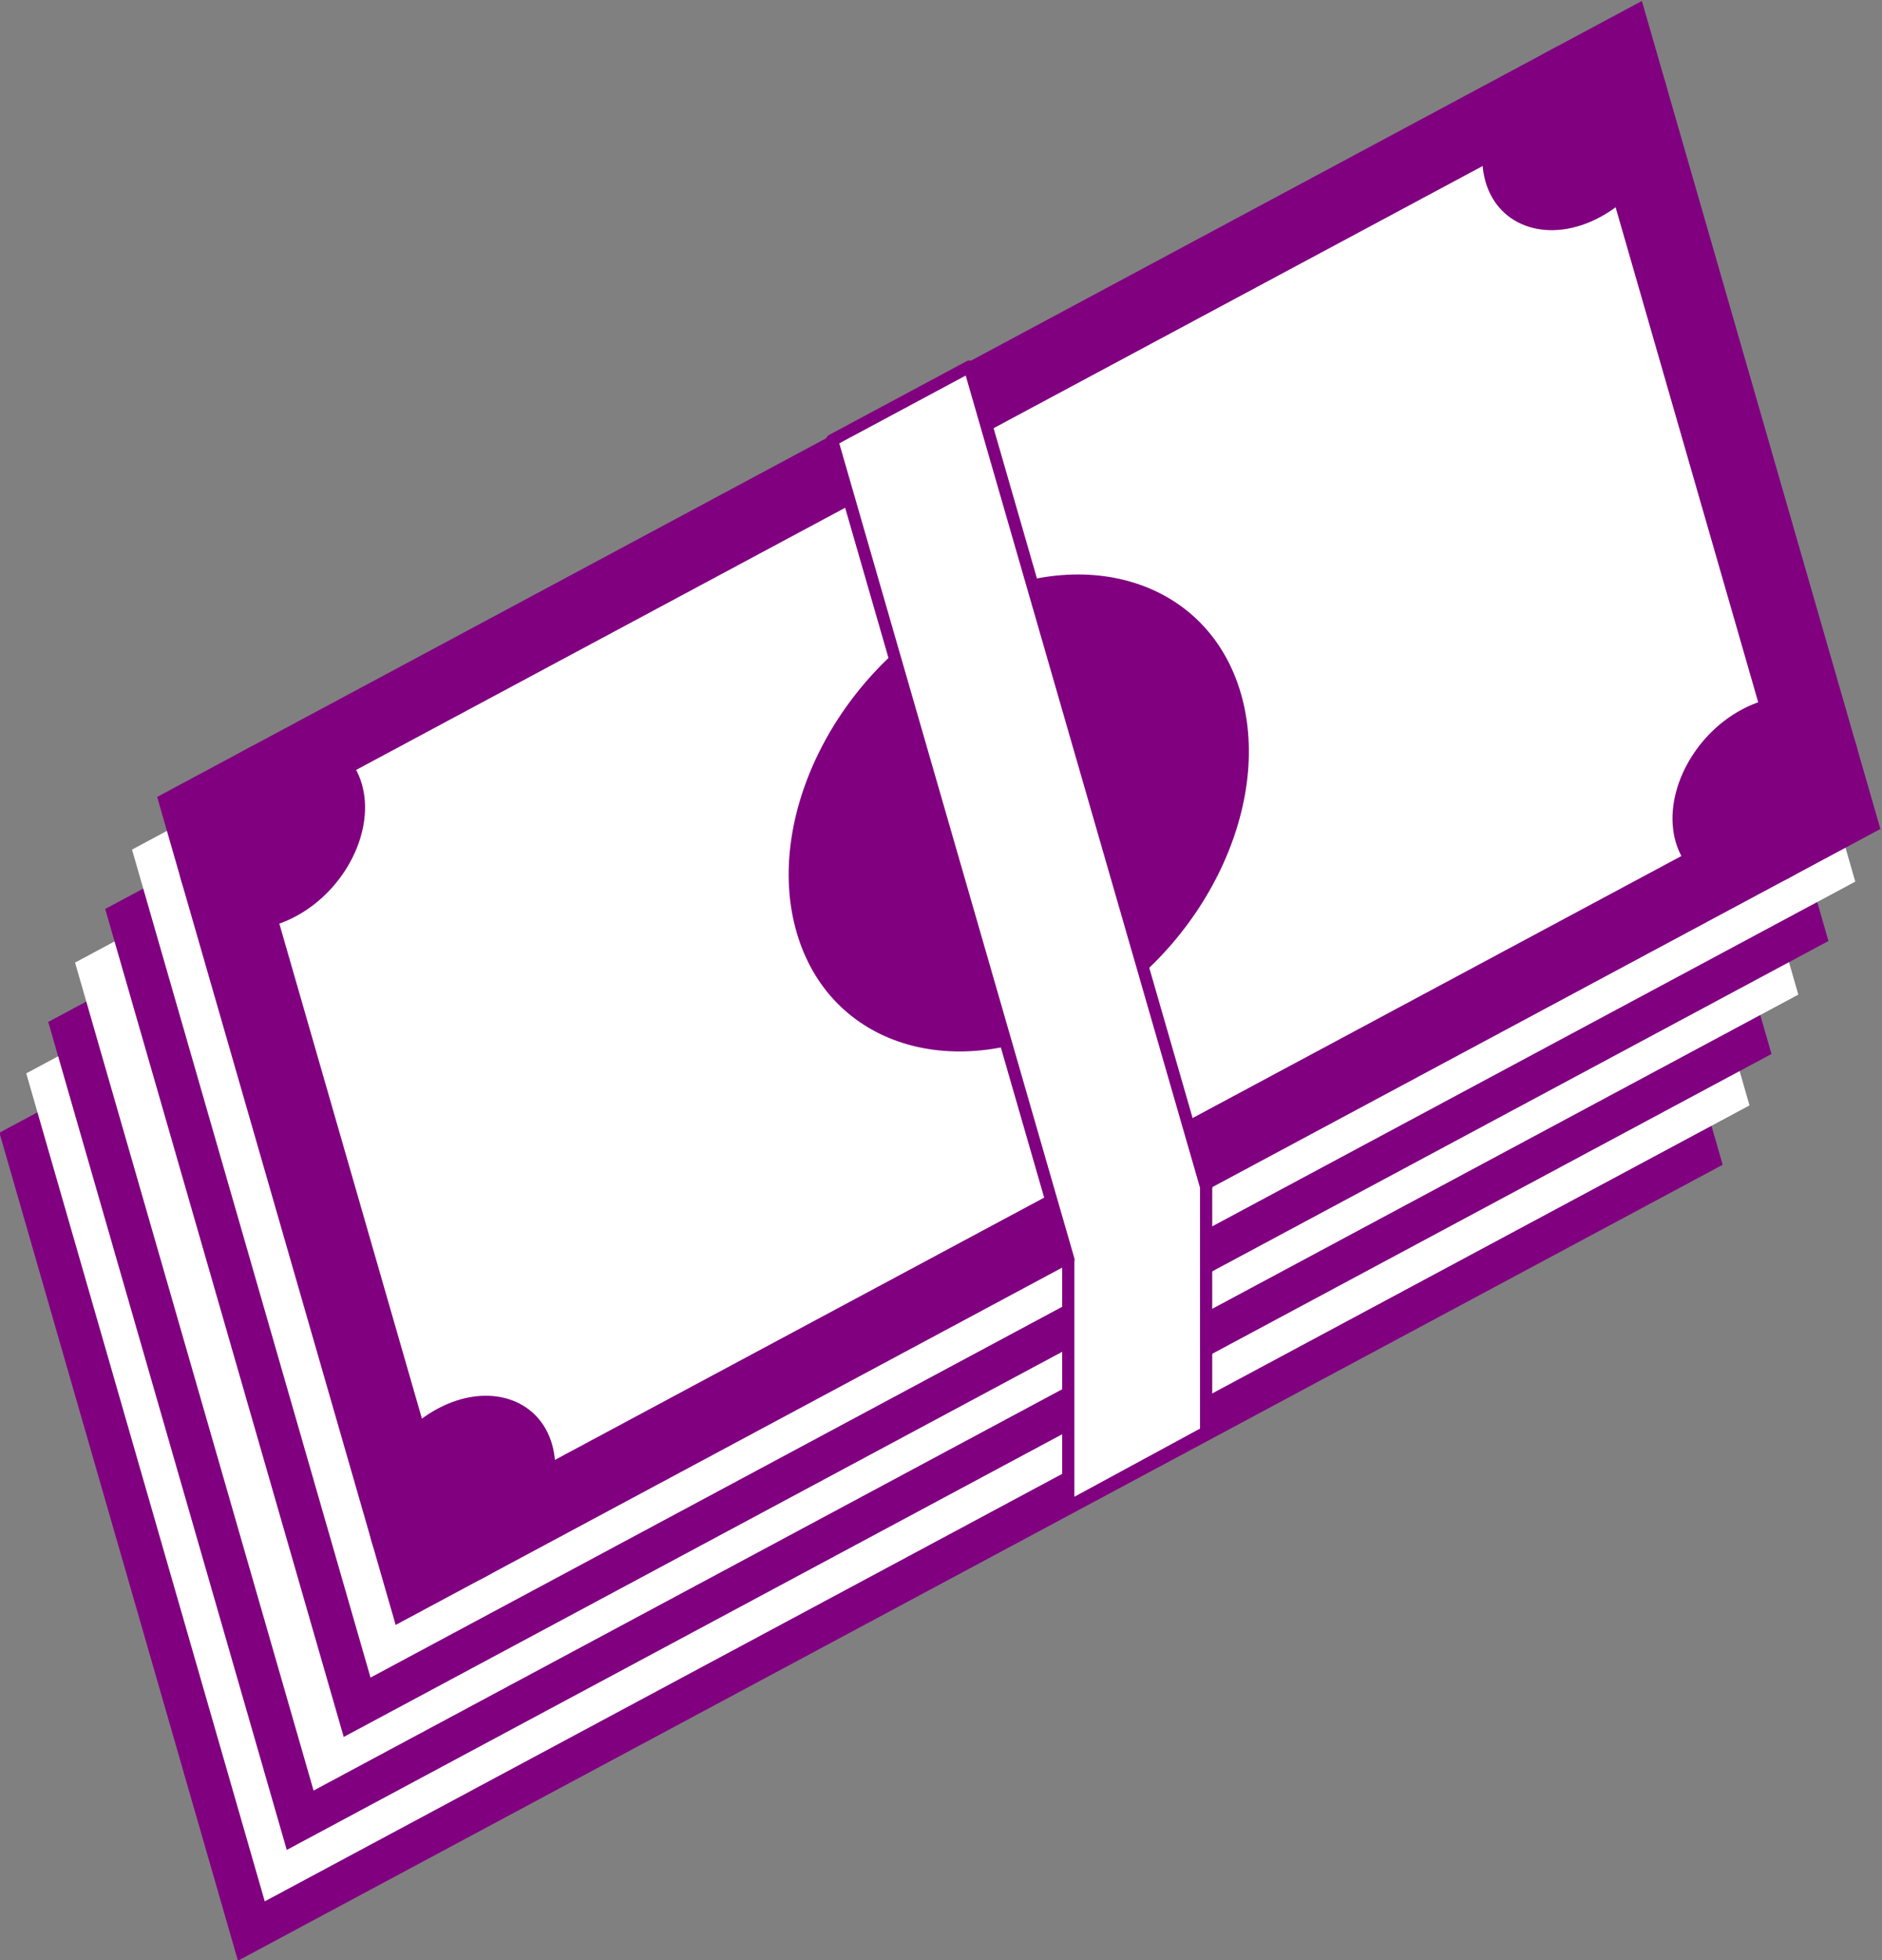 <?xml version="1.0" encoding="UTF-8" standalone="no"?>
<!-- Created with Inkscape (http://www.inkscape.org/) -->

<svg
   xmlns:dc="http://purl.org/dc/elements/1.1/"
   xmlns:cc="http://creativecommons.org/ns#"
   xmlns:rdf="http://www.w3.org/1999/02/22-rdf-syntax-ns#"
   xmlns:svg="http://www.w3.org/2000/svg"
   xmlns="http://www.w3.org/2000/svg"
   xmlns:sodipodi="http://sodipodi.sourceforge.net/DTD/sodipodi-0.dtd"
   xmlns:inkscape="http://www.inkscape.org/namespaces/inkscape"
   width="122.379mm"
   height="127.382mm"
   viewBox="0 0 122.379 127.382"
   version="1.1"
   id="svg1928"
   inkscape:version="0.92.3 (2405546, 2018-03-11)"
   sodipodi:docname="money_paper.svg">
  <rect x="0" y="0" width="122.379" height="127.382" fill="#808080" stroke="none"/>
  <defs
     id="defs1922" />
  <sodipodi:namedview
     id="base"
     pagecolor="#ffffff"
     bordercolor="#666666"
     borderopacity="1.0"
     inkscape:pageopacity="0.0"
     inkscape:pageshadow="2"
     inkscape:zoom="0.63720486"
     inkscape:cx="416.59618"
     inkscape:cy="157.21817"
     inkscape:document-units="mm"
     inkscape:current-layer="layer1"
     showgrid="false"
     inkscape:pagecheckerboard="true"
     inkscape:snap-global="false"
     inkscape:snap-bbox="true"
     inkscape:snap-bbox-midpoints="true"
     inkscape:bbox-paths="true"
     inkscape:bbox-nodes="true"
     inkscape:snap-bbox-edge-midpoints="true"
     inkscape:window-width="2560"
     inkscape:window-height="1051"
     inkscape:window-x="1280"
     inkscape:window-y="0"
     inkscape:window-maximized="1" />
  <g
     inkscape:label="Layer 1"
     inkscape:groupmode="layer"
     id="layer1"
     transform="translate(-27.025,-37.3)">
    <rect
       transform="matrix(0.277,0.961,-0.881,0.472,0,0)"
       y="-104.69"
       x="113.007"
       height="109.588"
       width="55.991"
       id="rect2519"
       style="fill:#800080;fill-opacity:1;stroke:none;stroke-width:0.623;stroke-linejoin:round;stroke-miterlimit:4;stroke-dasharray:none;stroke-opacity:1" />
    <rect
       style="fill:#ffffff;fill-opacity:1;stroke:none;stroke-width:0.623;stroke-linejoin:round;stroke-miterlimit:4;stroke-dasharray:none;stroke-opacity:1"
       id="rect2521"
       width="55.991"
       height="109.588"
       x="110.372"
       y="-107.498"
       transform="matrix(0.277,0.961,-0.881,0.472,0,0)" />
    <rect
       style="fill:#800080;fill-opacity:1;stroke:none;stroke-width:0.623;stroke-linejoin:round;stroke-miterlimit:4;stroke-dasharray:none;stroke-opacity:1"
       id="rect2515"
       width="55.991"
       height="109.588"
       x="108.05"
       y="-109.852"
       transform="matrix(0.277,0.961,-0.881,0.472,0,0)" />
    <rect
       transform="matrix(0.277,0.961,-0.881,0.472,0,0)"
       y="-112.66"
       x="105.415"
       height="109.588"
       width="55.991"
       id="rect2517"
       style="fill:#ffffff;fill-opacity:1;stroke:none;stroke-width:0.623;stroke-linejoin:round;stroke-miterlimit:4;stroke-dasharray:none;stroke-opacity:1" />
    <rect
       transform="matrix(0.277,0.961,-0.881,0.472,0,0)"
       y="-115.574"
       x="103.221"
       height="109.588"
       width="55.991"
       id="rect2513"
       style="fill:#800080;fill-opacity:1;stroke:none;stroke-width:0.623;stroke-linejoin:round;stroke-miterlimit:4;stroke-dasharray:none;stroke-opacity:1" />
    <rect
       style="fill:#ffffff;fill-opacity:1;stroke:none;stroke-width:0.623;stroke-linejoin:round;stroke-miterlimit:4;stroke-dasharray:none;stroke-opacity:1"
       id="rect2473"
       width="55.991"
       height="109.588"
       x="100.585"
       y="-118.382"
       transform="matrix(0.277,0.961,-0.881,0.472,0,0)" />
    <rect
       transform="matrix(0.277,0.961,-0.881,0.472,0,0)"
       y="-120.958"
       x="98.29"
       height="109.588"
       width="55.991"
       id="rect2511"
       style="fill:#800080;fill-opacity:1;stroke:none;stroke-width:0.623;stroke-linejoin:round;stroke-miterlimit:4;stroke-dasharray:none;stroke-opacity:1" />
    <rect
       y="-115.479"
       x="102.956"
       height="98.63"
       width="46.659"
       id="rect2475"
       style="fill:#ffffff;fill-opacity:1;stroke:none;stroke-width:0.539;stroke-linejoin:round;stroke-miterlimit:4;stroke-dasharray:none;stroke-opacity:1"
       transform="matrix(0.277,0.961,-0.881,0.472,0,0)" />
    <ellipse
       style="fill:#800080;fill-opacity:1;stroke:none;stroke-width:0.627;stroke-linejoin:round;stroke-miterlimit:4;stroke-dasharray:none;stroke-opacity:1"
       id="path2477"
       cx="103.964"
       cy="-18.033"
       transform="matrix(0.277,0.961,-0.881,0.472,0,0)"
       rx="5.674"
       ry="6.663" />
    <ellipse
       cy="-18.033"
       cx="148.607"
       id="circle2481"
       style="fill:#800080;fill-opacity:1;stroke:none;stroke-width:0.627;stroke-linejoin:round;stroke-miterlimit:4;stroke-dasharray:none;stroke-opacity:1"
       transform="matrix(0.277,0.961,-0.881,0.472,0,0)"
       rx="5.674"
       ry="6.663" />
    <ellipse
       style="fill:#800080;fill-opacity:1;stroke:none;stroke-width:0.627;stroke-linejoin:round;stroke-miterlimit:4;stroke-dasharray:none;stroke-opacity:1"
       id="circle2483"
       cx="148.607"
       cy="-114.295"
       transform="matrix(0.277,0.961,-0.881,0.472,0,0)"
       rx="5.674"
       ry="6.663" />
    <ellipse
       cy="-114.295"
       cx="103.964"
       id="circle2485"
       style="fill:#800080;fill-opacity:1;stroke:none;stroke-width:0.627;stroke-linejoin:round;stroke-miterlimit:4;stroke-dasharray:none;stroke-opacity:1"
       transform="matrix(0.277,0.961,-0.881,0.472,0,0)"
       rx="5.674"
       ry="6.663" />
    <ellipse
       style="fill:#800080;fill-opacity:1;stroke:none;stroke-width:0.607;stroke-linejoin:round;stroke-miterlimit:4;stroke-dasharray:none;stroke-opacity:1"
       id="path2487"
       cx="126.286"
       cy="-66.164"
       transform="matrix(0.277,0.961,-0.881,0.472,0,0)"
       rx="13.967"
       ry="16.402" />
    <path
       style="fill:#ffffff;fill-opacity:1;stroke:#800080;stroke-width:0.794;stroke-linejoin:round;stroke-miterlimit:4;stroke-dasharray:none;stroke-opacity:1"
       d="m 90.066,61.124 -8.937,4.789 15.376,53.265 -0.014,0.007 v 16.049 l 8.964,-4.859 v -15.9 l 0.01,-0.005 -0.01,-0.036 V 114.327 l -0.027,0.014 z"
       id="rect2523"
       inkscape:connector-curvature="0" />
  </g>
</svg>
